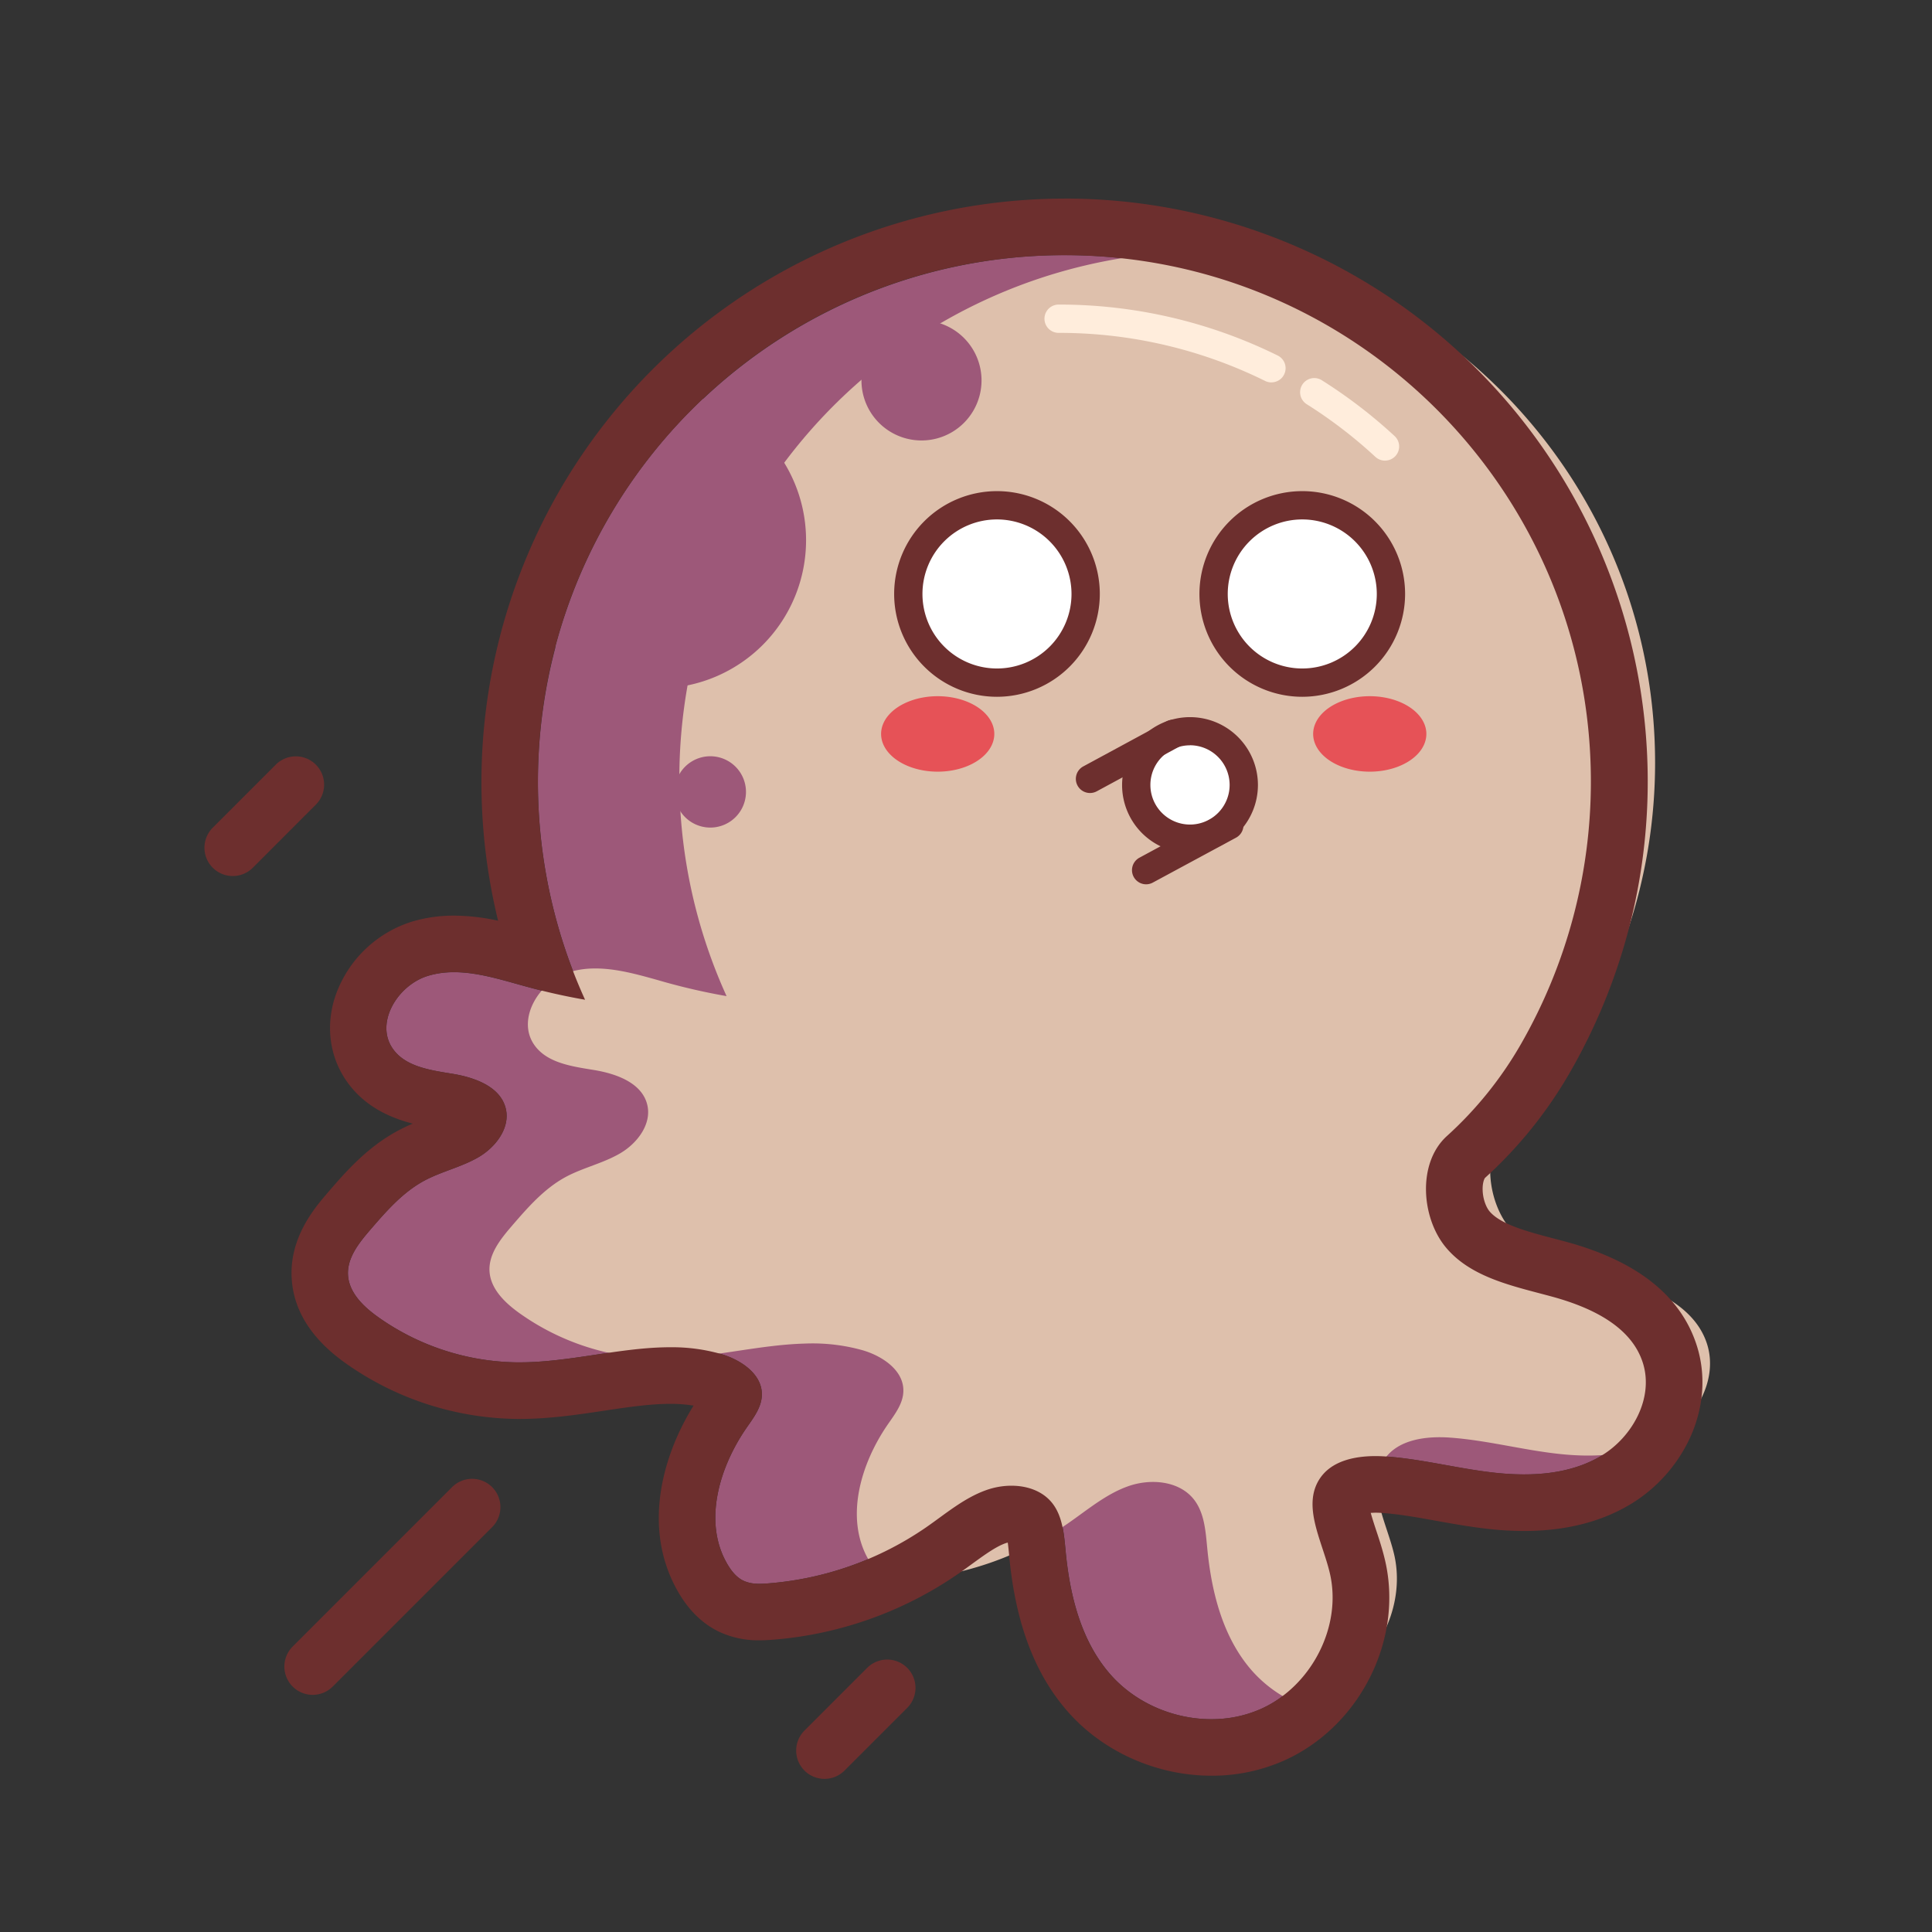 <?xml version="1.0" standalone="no"?><!DOCTYPE svg PUBLIC "-//W3C//DTD SVG 1.1//EN" "http://www.w3.org/Graphics/SVG/1.1/DTD/svg11.dtd"><svg t="1552458219715" id='octopus' class="icon" style="" viewBox="0 0 1024 1024" version="1.1" xmlns="http://www.w3.org/2000/svg" p-id="1539" xmlns:xlink="http://www.w3.org/1999/xlink" width="200" height="200"><rect x="0" y="0" width="1024" height="1024" fill="#333333" stroke="none"/><defs><style type="text/css"></style></defs><path d="M848.72 771.61c-16.61 9.95-37.09 11.08-56.34 9S754.26 773.43 735 772c-13-1-28.26 0.85-35.45 11.78-9.53 14.51 1.37 33.1 5.35 50 6.69 28.41-9.91 60.11-36.57 72a63 63 0 0 1-19.09 5.06c-22.23 2.36-45.77-6.39-60.65-23.31-15.47-17.6-21.48-41.61-23.72-64.92-0.77-7.93-1.33-16.37-5.26-23.14a21.61 21.61 0 0 0-1.77-2.63c-7.78-10-22.89-11.33-34.84-7.13s-21.81 12.69-32.23 19.89A170.93 170.93 0 0 1 407 839.24c-4.49 0.35-9.24 0.47-13.26-1.58-3.35-1.7-5.83-4.74-7.79-7.94-13.6-22.21-5-51.71 9.85-73.1 3.67-5.29 7.86-10.79 8-17.22 0.21-7.4-4.85-13.28-11.39-17.27a42.54 42.54 0 0 0-10.06-4.43c-34.76-10.29-71.68 4.62-107.94 4.37-0.94 0-1.88 0-2.82-0.05a129.91 129.91 0 0 1-71.61-24.26c-7.54-5.44-15-12.73-15.53-22-0.49-9.07 5.78-16.93 11.7-23.82 8.48-9.84 17.21-19.9 28.63-26.09 9.28-5 19.91-7.26 29-12.61s16.82-15.59 14.25-25.83c-2.89-11.55-16.5-16.37-28.25-18.29s-25.22-3.74-31.83-13.64c-9.17-13.73 3-33.41 18.83-38.23s32.67 0.26 48.57 4.69q2.52 0.7 5.06 1.38c9.79 2.62 19.71 4.95 29.69 6.6-0.3-0.65-0.59-1.3-0.88-2a279.22 279.22 0 0 1 329-382.75c118.13 32.46 204.92 140.63 204.92 269.08a279.45 279.45 0 0 1-37 139 199.67 199.67 0 0 1-39.46 49c-15.59 14.34-13.39 43.19-0.47 58.8 13.35 16.12 35.72 20.59 55.92 26.06s42.35 15.37 48.6 35.35c5.86 18.54-5.4 39.19-22.01 49.15z" fill="#9D5879" p-id="1540"></path><path d="M882.72 761.61c-16.61 9.95-37.09 11.08-56.34 9S788.26 763.43 769 762c-13-1-28.26 0.85-35.45 11.78-9.53 14.51 1.37 33.1 5.35 50 6.69 28.41-9.91 60.11-36.57 72a63 63 0 0 1-19.09 5.06 68.38 68.38 0 0 1-19.65-15.31c-15.47-17.6-21.48-41.61-23.72-64.92-0.87-9-1.48-18.64-7-25.77-7.78-10-22.89-11.33-34.84-7.13q-2.25 0.79-4.39 1.76c-10 4.54-18.72 11.83-27.84 18.13a171.14 171.14 0 0 1-83.8 29.64c-4.49 0.35-9.24 0.47-13.26-1.58-3.35-1.7-5.83-4.74-7.79-7.94-0.22-0.36-0.44-0.73-0.64-1.1-12.68-22.07-4.12-51 10.49-72 3.67-5.29 7.86-10.79 8-17.22 0.31-11-10.94-18.59-21.45-21.7a98.23 98.23 0 0 0-30.94-3.57c-25.33 0.7-51.33 8.12-77 7.94a129.71 129.71 0 0 1-74.43-24.31c-7.54-5.44-15-12.73-15.53-22-0.49-9.07 5.78-16.93 11.7-23.82 8.48-9.84 17.21-19.9 28.63-26.09 9.28-5 19.91-7.26 29-12.61s16.82-15.59 14.25-25.83c-2.89-11.55-16.5-16.37-28.25-18.29s-25.22-3.74-31.83-13.64c-9.17-13.73 3-33.41 18.83-38.23a45.84 45.84 0 0 1 12.63-1.93c9.56-0.21 19.3 2.06 28.81 4.64 2.39 0.65 4.77 1.32 7.13 2a333.58 333.58 0 0 0 34.75 8 279.18 279.18 0 0 1 287.21-392.75c118.13 32.46 204.92 140.63 204.92 269.08a279.45 279.45 0 0 1-37 139 199.67 199.67 0 0 1-39.46 49c-15.59 14.34-13.39 43.19-0.47 58.8 13.35 16.12 35.72 20.59 55.92 26.06s42.35 15.37 48.6 35.35c5.77 18.5-5.49 39.15-22.1 49.11z" fill="#DEC0AC" p-id="1541"></path><path d="M564.2 135.26c154.1 0 279 124.92 279 279a279.45 279.45 0 0 1-37 139 199.67 199.67 0 0 1-39.46 49c-15.59 14.34-13.39 43.19-0.47 58.8 13.35 16.12 35.72 20.59 55.92 26.06s42.35 15.37 48.6 35.35c5.78 18.48-5.48 39.16-22.09 49.12-12.21 7.32-26.51 9.86-40.88 9.86a142.06 142.06 0 0 1-15.46-0.89c-19.25-2.1-38.12-7.15-57.43-8.57-1.93-0.14-3.9-0.23-5.9-0.23-11.47 0-23.43 2.7-29.55 12-9.53 14.51 1.37 33.1 5.35 50 6.69 28.41-9.91 60.11-36.57 72a64.58 64.58 0 0 1-26.26 5.45c-20 0-40.17-8.59-53.45-23.69-15.47-17.6-21.48-41.6-23.72-64.92-0.87-9-1.48-18.64-7-25.77-5.09-6.54-13.32-9.37-21.75-9.37a40 40 0 0 0-13.1 2.24c-12 4.2-21.8 12.69-32.22 19.89A171.14 171.14 0 0 1 407 839.24c-1.44 0.11-2.91 0.2-4.38 0.2a19.34 19.34 0 0 1-8.88-1.78c-3.35-1.7-5.83-4.74-7.79-7.94-13.6-22.21-5-51.71 9.85-73.1 3.67-5.29 7.86-10.79 8-17.22 0.31-11-10.94-18.59-21.45-21.7a94.78 94.78 0 0 0-27.18-3.63c-26.22 0-53.2 8-79.84 8h-0.92a129.81 129.81 0 0 1-74.43-24.31c-7.54-5.44-15-12.73-15.53-22-0.5-9.07 5.78-16.93 11.7-23.81 8.48-9.85 17.21-19.91 28.63-26.1 9.28-5 19.91-7.26 29-12.61s16.82-15.59 14.25-25.83c-2.89-11.55-16.5-16.37-28.25-18.29s-25.22-3.74-31.83-13.64c-9.17-13.73 3-33.41 18.82-38.23a47 47 0 0 1 13.84-2c11.58 0 23.41 3.48 34.74 6.64a333.58 333.58 0 0 0 34.75 8 278 278 0 0 1-25-115.63c0-154.11 124.93-279 279-279m0-30A309.36 309.36 0 0 0 264 488a111.15 111.15 0 0 0-23.3-2.7 77.19 77.19 0 0 0-22.6 3.26 62.84 62.84 0 0 0-40 38.35c-5.57 15.62-3.74 32.11 5 45.23 9.4 14.08 23.36 20.22 35.65 23.41a94.49 94.49 0 0 0-8.18 3.93c-16.41 8.89-27.86 22.2-37.07 32.9-6.52 7.58-20.1 23.36-18.91 45 0.93 17 10.33 32 27.94 44.69a160.12 160.12 0 0 0 91.77 30h1.12c15.6 0 30.39-2.21 44.68-4.35 12.52-1.88 24.34-3.65 35.16-3.65a74.73 74.73 0 0 1 12.33 0.94c-17.33 27.86-27.47 67.24-7.17 100.38 5.29 8.63 11.94 15 19.76 19a48.51 48.51 0 0 0 22.49 5c2.61 0 4.94-0.15 6.68-0.28a200.47 200.47 0 0 0 98.43-34.89c2.67-1.84 5.19-3.68 7.63-5.46 6.38-4.63 12.4-9 17.49-10.8a9.39 9.39 0 0 1 1.24-0.35c0.27 2 0.5 4.34 0.67 6.17l0.15 1.64c3.39 35.17 13.55 61.94 31.06 81.86 18.66 21.22 47.07 33.88 76 33.88a94 94 0 0 0 38.49-8c19.2-8.55 35.28-24 45.28-43.51 10.2-19.87 13.14-42.16 8.29-62.75-1.29-5.5-3-10.78-4.56-15.43-0.89-2.69-2.15-6.51-3-9.62 0.74 0 1.58-0.09 2.53-0.09 1.18 0 2.42 0.05 3.71 0.15 9.09 0.66 18.57 2.37 28.61 4.17 8.9 1.6 18.1 3.25 27.74 4.31a175.26 175.26 0 0 0 18.73 1.06c21.72 0 40.66-4.75 56.3-14.13a81 81 0 0 0 31.09-34.16c7.69-16.1 9.19-33.73 4.21-49.64-8.29-26.51-31.63-45.13-69.38-55.35q-3.16-0.86-6.37-1.69c-14-3.68-28.44-7.48-34.29-14.55-1.63-2-3.36-6.09-3.56-10.87-0.18-4.26 0.95-6.43 1.24-6.74a230.49 230.49 0 0 0 45.14-56.14 308.95 308.95 0 0 0-268-462.94z" fill="#6D2F2E" p-id="1542"></path><path d="M528.42 314.81m-47 0a47 47 0 1 0 94 0 47 47 0 1 0-94 0Z" fill="#FFFFFF" p-id="1543"></path><path d="M528.42 369.31a54.5 54.5 0 1 1 54.5-54.5 54.56 54.56 0 0 1-54.5 54.5z m0-94a39.5 39.5 0 1 0 39.5 39.5 39.55 39.55 0 0 0-39.5-39.5z" fill="#6D2F2E" p-id="1544"></path><path d="M690.23 314.81m-47 0a47 47 0 1 0 94 0 47 47 0 1 0-94 0Z" fill="#FFFFFF" p-id="1545"></path><path d="M690.23 369.31a54.5 54.5 0 1 1 54.5-54.5 54.56 54.56 0 0 1-54.5 54.5z m0-94a39.5 39.5 0 1 0 39.5 39.5 39.55 39.55 0 0 0-39.5-39.5z" fill="#6D2F2E" p-id="1546"></path><path d="M630.73 416.06m-28.53 0a28.53 28.53 0 1 0 57.06 0 28.53 28.53 0 1 0-57.06 0Z" fill="#FFFFFF" p-id="1547"></path><path d="M630.73 452.1a36 36 0 1 1 36-36 36.08 36.08 0 0 1-36 36z m0-57.07a21 21 0 1 0 21 21 21.06 21.06 0 0 0-21-21.03z" fill="#6D2F2E" p-id="1548"></path><path d="M577.74 420.31a7.5 7.5 0 0 1-3.58-14.1l44.05-23.84a7.5 7.5 0 0 1 7.14 13.2l-44.05 23.84a7.53 7.53 0 0 1-3.56 0.9zM607.48 468.7a7.5 7.5 0 0 1-3.58-14.09l44.1-23.85a7.5 7.5 0 0 1 7.1 13.24L611 467.8a7.5 7.5 0 0 1-3.52 0.9zM165.73 898.31a15 15 0 0 1-10.61-25.61l84.5-84.5a15 15 0 1 1 21.22 21.22l-84.5 84.5a15 15 0 0 1-10.61 4.39zM437 942.84a15 15 0 0 1-10.61-25.61L459.62 884a15 15 0 1 1 21.22 21.22l-33.25 33.25a15 15 0 0 1-10.59 4.37zM123.35 464.31a15 15 0 0 1-10.6-25.6L146 405.46a15 15 0 1 1 21.21 21.21L134 459.92a15 15 0 0 1-10.65 4.39z" fill="#6D2F2E" p-id="1549"></path><path d="M427.23 286.31A78.51 78.51 0 0 1 294.37 343a278.82 278.82 0 0 1 78.18-131.5 78.51 78.51 0 0 1 54.68 74.81z" fill="#9D5879" p-id="1550"></path><path d="M488.41 201.63m-31.82 0a31.82 31.82 0 1 0 63.64 0 31.82 31.82 0 1 0-63.64 0Z" fill="#9D5879" p-id="1551"></path><path d="M376.48 419.73m-18.9 0a18.9 18.9 0 1 0 37.8 0 18.9 18.9 0 1 0-37.8 0Z" fill="#9D5879" p-id="1552"></path><path d="M673.87 202.69a7.45 7.45 0 0 1-3.32-0.78 246.15 246.15 0 0 0-109.46-25.48 7.5 7.5 0 0 1 0-15 261.43 261.43 0 0 1 116.11 27 7.5 7.5 0 0 1-3.33 14.23zM734.08 244.14a7.51 7.51 0 0 1-5.1-2 248.38 248.38 0 0 0-36.39-27.9 7.5 7.5 0 0 1 8-12.7 264 264 0 0 1 38.59 29.59 7.5 7.5 0 0 1-5.09 13z" fill="#FFEDDC" p-id="1553"></path><path d="M467 389a30 20 0 1 0 60 0 30 20 0 1 0-60 0Z" fill="#E65257" p-id="1554"></path><path d="M696 389a30 20 0 1 0 60 0 30 20 0 1 0-60 0Z" fill="#E65257" p-id="1555"></path></svg>